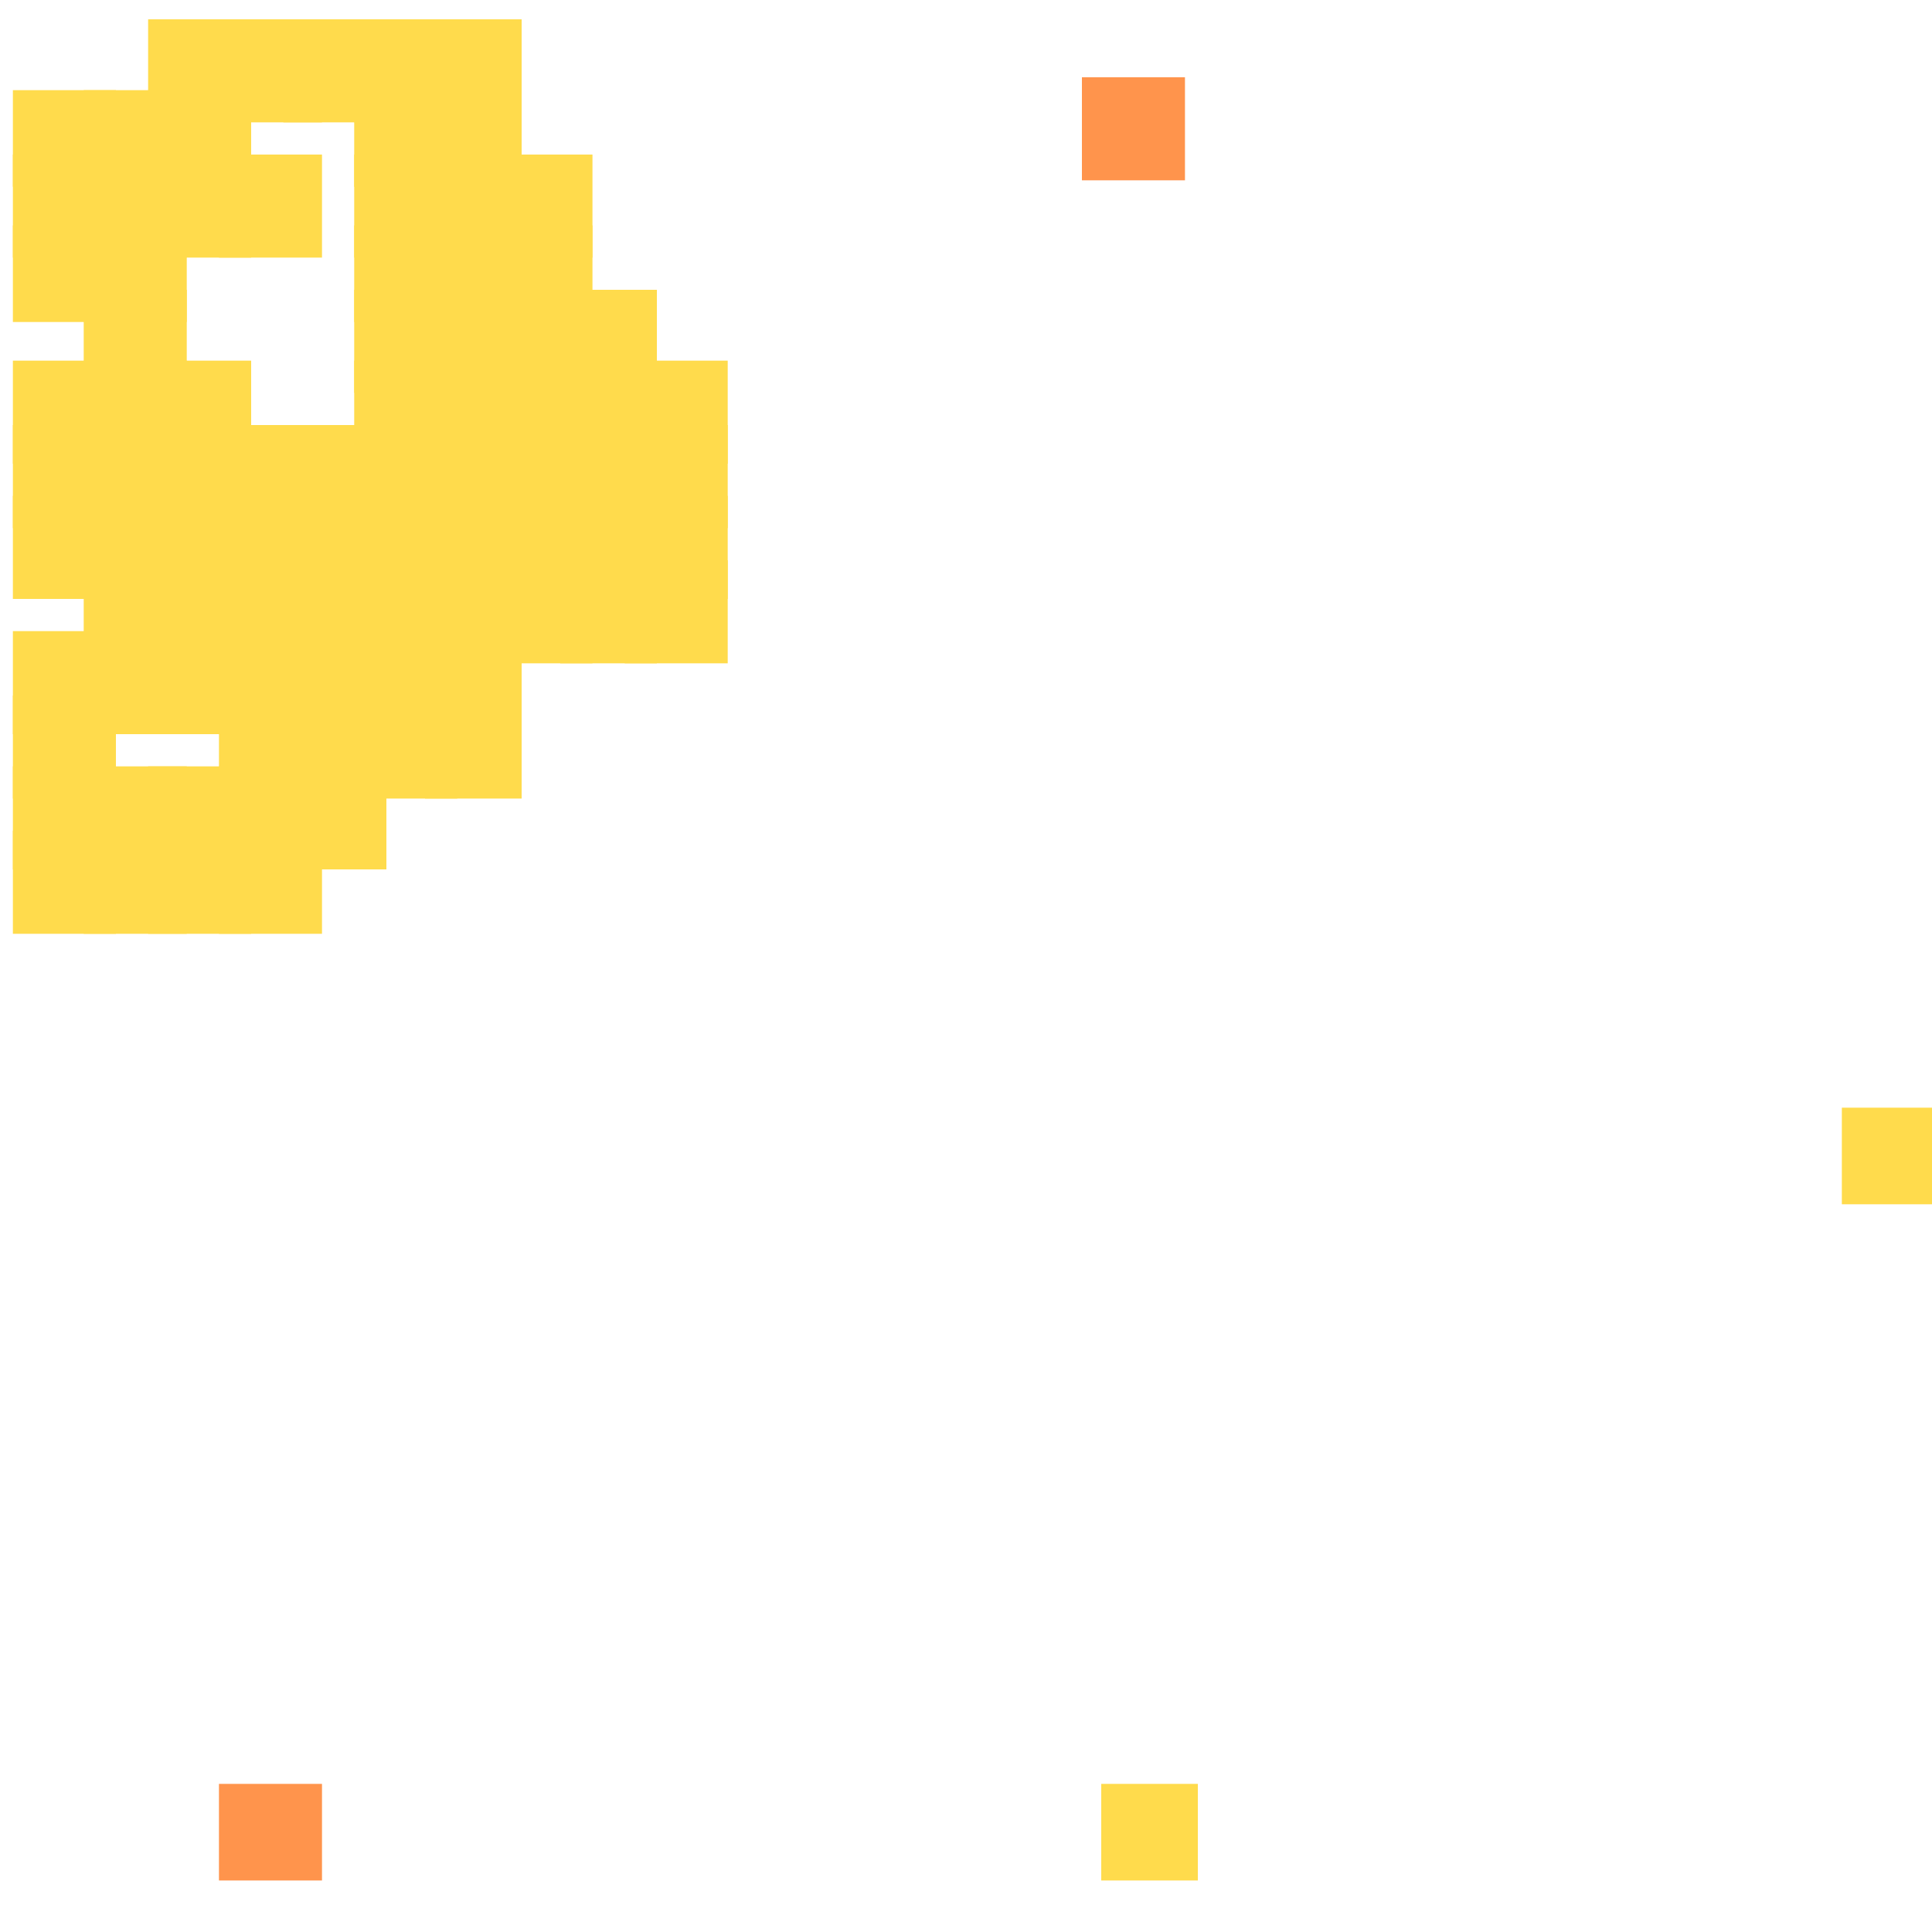 <?xml version="1.0" encoding="utf-8"?>
<svg xmlns="http://www.w3.org/2000/svg" width="300" height="300" viewBox="0 0 300 300" class="creatureMap" style="position:absolute;">
    <defs>
        <filter id="blur" x="-30%" y="-30%" width="160%" height="160%">
            <feGaussianBlur stdDeviation="3" />
        </filter>
        <pattern id="pattern-untameable" width="10" height="10" patternTransform="rotate(135)" patternUnits="userSpaceOnUse">'
            <rect width="4" height="10" fill="black"></rect>
        </pattern>
        <filter id="groupStroke">
            <feFlood result="outsideColor" flood-color="black"/>
            <feMorphology in="SourceAlpha" operator="dilate" radius="2"/>
            <feComposite result="strokeoutline1" in="outsideColor" operator="in"/>
            <feComposite result="strokeoutline2" in="strokeoutline1" in2="SourceAlpha" operator="out"/>
            <feGaussianBlur in="strokeoutline2" result="strokeblur" stdDeviation="1"/>
        </filter>
        <style>
            .spawningMap-very-common { fill: #0F0; }
            .spawningMap-common { fill: #B2FF00; }
            .spawningMap-uncommon { fill: #FF0; }
            .spawningMap-very-uncommon { fill: #FC0; }
            .spawningMap-rare { fill: #F60; }
            .spawningMap-very-rare { fill: #F00; }
            .spawning-map-point { stroke:black; stroke-width:1; }
        </style>
    </defs>

<g filter="url(#blur)" opacity="0.7">
<g class="spawningMap-rare">
<rect x="34" y="277" width="16" height="15" />
<rect x="168" y="12" width="16" height="16" />
</g>
<g class="spawningMap-very-uncommon">
<rect x="171" y="277" width="15" height="15" />
<rect x="13" y="45" width="16" height="16" />
<rect x="23" y="3" width="16" height="16" />
<rect x="34" y="3" width="16" height="16" />
<rect x="44" y="3" width="16" height="16" />
<rect x="55" y="3" width="16" height="16" />
<rect x="13" y="14" width="16" height="15" />
<rect x="2" y="14" width="16" height="15" />
<rect x="23" y="14" width="16" height="15" />
<rect x="55" y="14" width="16" height="15" />
<rect x="55" y="24" width="16" height="16" />
<rect x="34" y="24" width="16" height="16" />
<rect x="23" y="24" width="16" height="16" />
<rect x="13" y="24" width="16" height="16" />
<rect x="2" y="24" width="16" height="16" />
<rect x="2" y="35" width="16" height="15" />
<rect x="13" y="35" width="16" height="15" />
<rect x="2" y="56" width="16" height="16" />
<rect x="13" y="56" width="16" height="16" />
<rect x="23" y="56" width="16" height="16" />
<rect x="55" y="56" width="16" height="16" />
<rect x="55" y="45" width="16" height="16" />
<rect x="55" y="35" width="16" height="15" />
<rect x="66" y="14" width="15" height="15" />
<rect x="66" y="3" width="15" height="16" />
<rect x="66" y="24" width="15" height="16" />
<rect x="76" y="24" width="16" height="16" />
<rect x="76" y="35" width="16" height="15" />
<rect x="66" y="35" width="15" height="15" />
<rect x="66" y="45" width="15" height="16" />
<rect x="76" y="45" width="16" height="16" />
<rect x="87" y="45" width="15" height="16" />
<rect x="97" y="56" width="16" height="16" />
<rect x="87" y="56" width="15" height="16" />
<rect x="76" y="56" width="16" height="16" />
<rect x="66" y="56" width="15" height="16" />
<rect x="97" y="66" width="16" height="16" />
<rect x="87" y="66" width="15" height="16" />
<rect x="76" y="66" width="16" height="16" />
<rect x="66" y="66" width="15" height="16" />
<rect x="55" y="66" width="16" height="16" />
<rect x="55" y="77" width="16" height="16" />
<rect x="55" y="87" width="16" height="16" />
<rect x="55" y="98" width="16" height="16" />
<rect x="55" y="108" width="16" height="16" />
<rect x="66" y="108" width="15" height="16" />
<rect x="97" y="87" width="16" height="16" />
<rect x="97" y="77" width="16" height="16" />
<rect x="87" y="77" width="15" height="16" />
<rect x="76" y="77" width="16" height="16" />
<rect x="66" y="77" width="15" height="16" />
<rect x="66" y="87" width="15" height="16" />
<rect x="66" y="98" width="15" height="16" />
<rect x="87" y="87" width="15" height="16" />
<rect x="76" y="87" width="16" height="16" />
<rect x="44" y="108" width="16" height="16" />
<rect x="34" y="108" width="16" height="16" />
<rect x="2" y="98" width="16" height="16" />
<rect x="13" y="98" width="16" height="16" />
<rect x="23" y="98" width="16" height="16" />
<rect x="34" y="98" width="16" height="16" />
<rect x="44" y="98" width="16" height="16" />
<rect x="44" y="87" width="16" height="16" />
<rect x="34" y="87" width="16" height="16" />
<rect x="23" y="87" width="16" height="16" />
<rect x="13" y="87" width="16" height="16" />
<rect x="2" y="77" width="16" height="16" />
<rect x="13" y="77" width="16" height="16" />
<rect x="23" y="77" width="16" height="16" />
<rect x="34" y="77" width="16" height="16" />
<rect x="44" y="77" width="16" height="16" />
<rect x="44" y="66" width="16" height="16" />
<rect x="34" y="66" width="16" height="16" />
<rect x="23" y="66" width="16" height="16" />
<rect x="13" y="66" width="16" height="16" />
<rect x="2" y="66" width="16" height="16" />
<rect x="2" y="108" width="16" height="16" />
<rect x="2" y="119" width="16" height="16" />
<rect x="13" y="119" width="16" height="16" />
<rect x="23" y="119" width="16" height="16" />
<rect x="34" y="119" width="16" height="16" />
<rect x="44" y="119" width="16" height="16" />
<rect x="2" y="129" width="16" height="16" />
<rect x="13" y="129" width="16" height="16" />
<rect x="23" y="129" width="16" height="16" />
<rect x="34" y="129" width="16" height="16" />
<rect x="286" y="172" width="14" height="15" />
</g>
</g>
</svg>